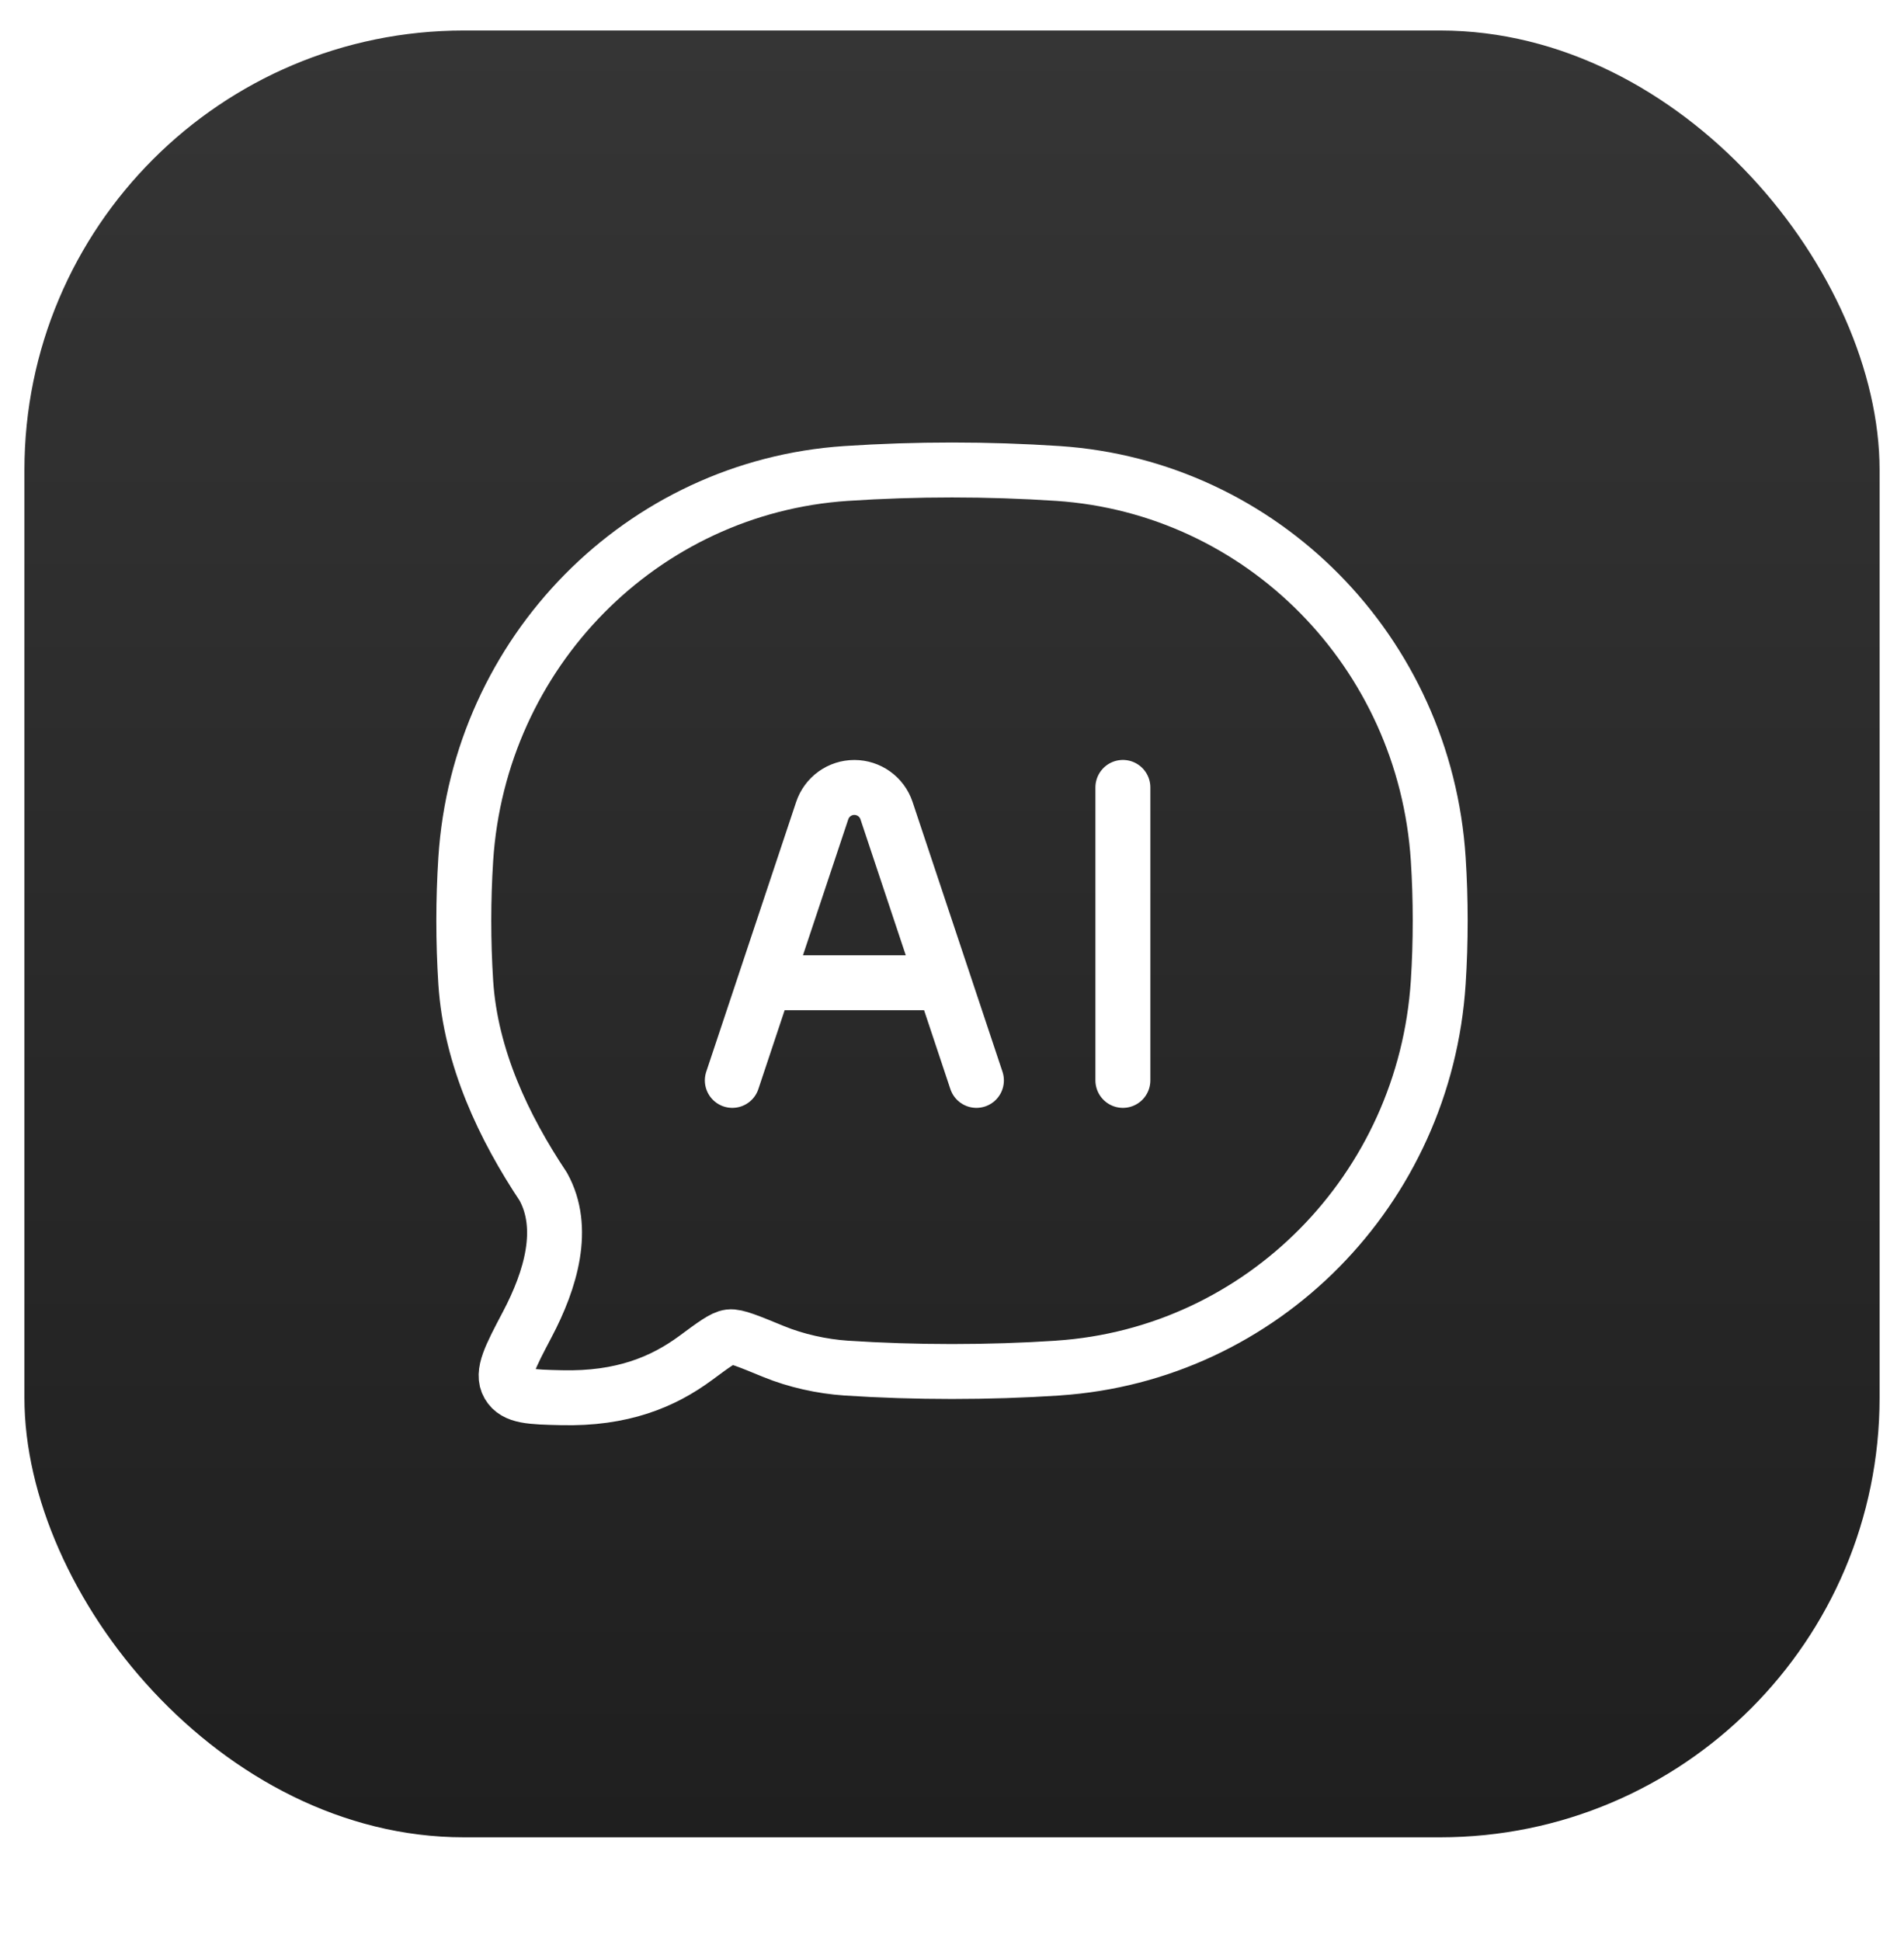<svg width="52" height="53" viewBox="0 0 52 53" fill="none" xmlns="http://www.w3.org/2000/svg">
<g filter="url(#filter0_d_40_15)">
<rect x="0.667" y="2.833" width="50.666" height="49.334" rx="12" fill="url(#paint0_linear_40_15)"/>
<path d="M28.893 39.354C34.472 38.984 38.915 34.478 39.28 28.82C39.351 27.714 39.351 26.567 39.28 25.46C38.915 19.804 34.472 15.3 28.893 14.928C26.966 14.801 25.033 14.801 23.107 14.928C17.528 15.299 13.085 19.804 12.72 25.462C12.649 26.581 12.649 27.703 12.72 28.822C12.853 30.882 13.764 32.79 14.837 34.4C15.46 35.527 15.049 36.934 14.4 38.164C13.933 39.051 13.699 39.494 13.887 39.814C14.073 40.134 14.493 40.144 15.332 40.164C16.992 40.204 18.111 39.735 18.999 39.08C19.501 38.708 19.753 38.523 19.927 38.502C20.1 38.48 20.443 38.622 21.125 38.902C21.739 39.155 22.452 39.311 23.105 39.355C25.005 39.48 26.991 39.48 28.895 39.355" stroke="white" stroke-width="1.5" stroke-linecap="round" stroke-linejoin="round"/>
<path d="M20 31.5L22.456 24.132C22.518 23.948 22.636 23.788 22.793 23.675C22.95 23.562 23.139 23.501 23.333 23.501C23.527 23.501 23.716 23.562 23.874 23.675C24.031 23.788 24.149 23.948 24.211 24.132L26.667 31.5M30.667 23.5V31.5M21.333 28.833H25.333" stroke="white" stroke-width="1.5" stroke-linecap="round" stroke-linejoin="round"/>
</g>
<defs>
<filter id="filter0_d_40_15" x="0.667" y="0.833" width="50.666" height="51.334" filterUnits="userSpaceOnUse" color-interpolation-filters="sRGB">
<feFlood flood-opacity="0" result="BackgroundImageFix"/>
<feColorMatrix in="SourceAlpha" type="matrix" values="0 0 0 0 0 0 0 0 0 0 0 0 0 0 0 0 0 0 127 0" result="hardAlpha"/>
<feOffset dy="-2"/>
<feComposite in2="hardAlpha" operator="out"/>
<feColorMatrix type="matrix" values="0 0 0 0 0.318 0 0 0 0 0.318 0 0 0 0 0.318 0 0 0 1 0"/>
<feBlend mode="normal" in2="BackgroundImageFix" result="effect1_dropShadow_40_15"/>
<feBlend mode="normal" in="SourceGraphic" in2="effect1_dropShadow_40_15" result="shape"/>
</filter>
<linearGradient id="paint0_linear_40_15" x1="26" y1="52.167" x2="26" y2="2.833" gradientUnits="userSpaceOnUse">
<stop stop-color="#1F1F1F"/>
<stop offset="1" stop-color="#353535"/>
</linearGradient>
</defs>
</svg>
